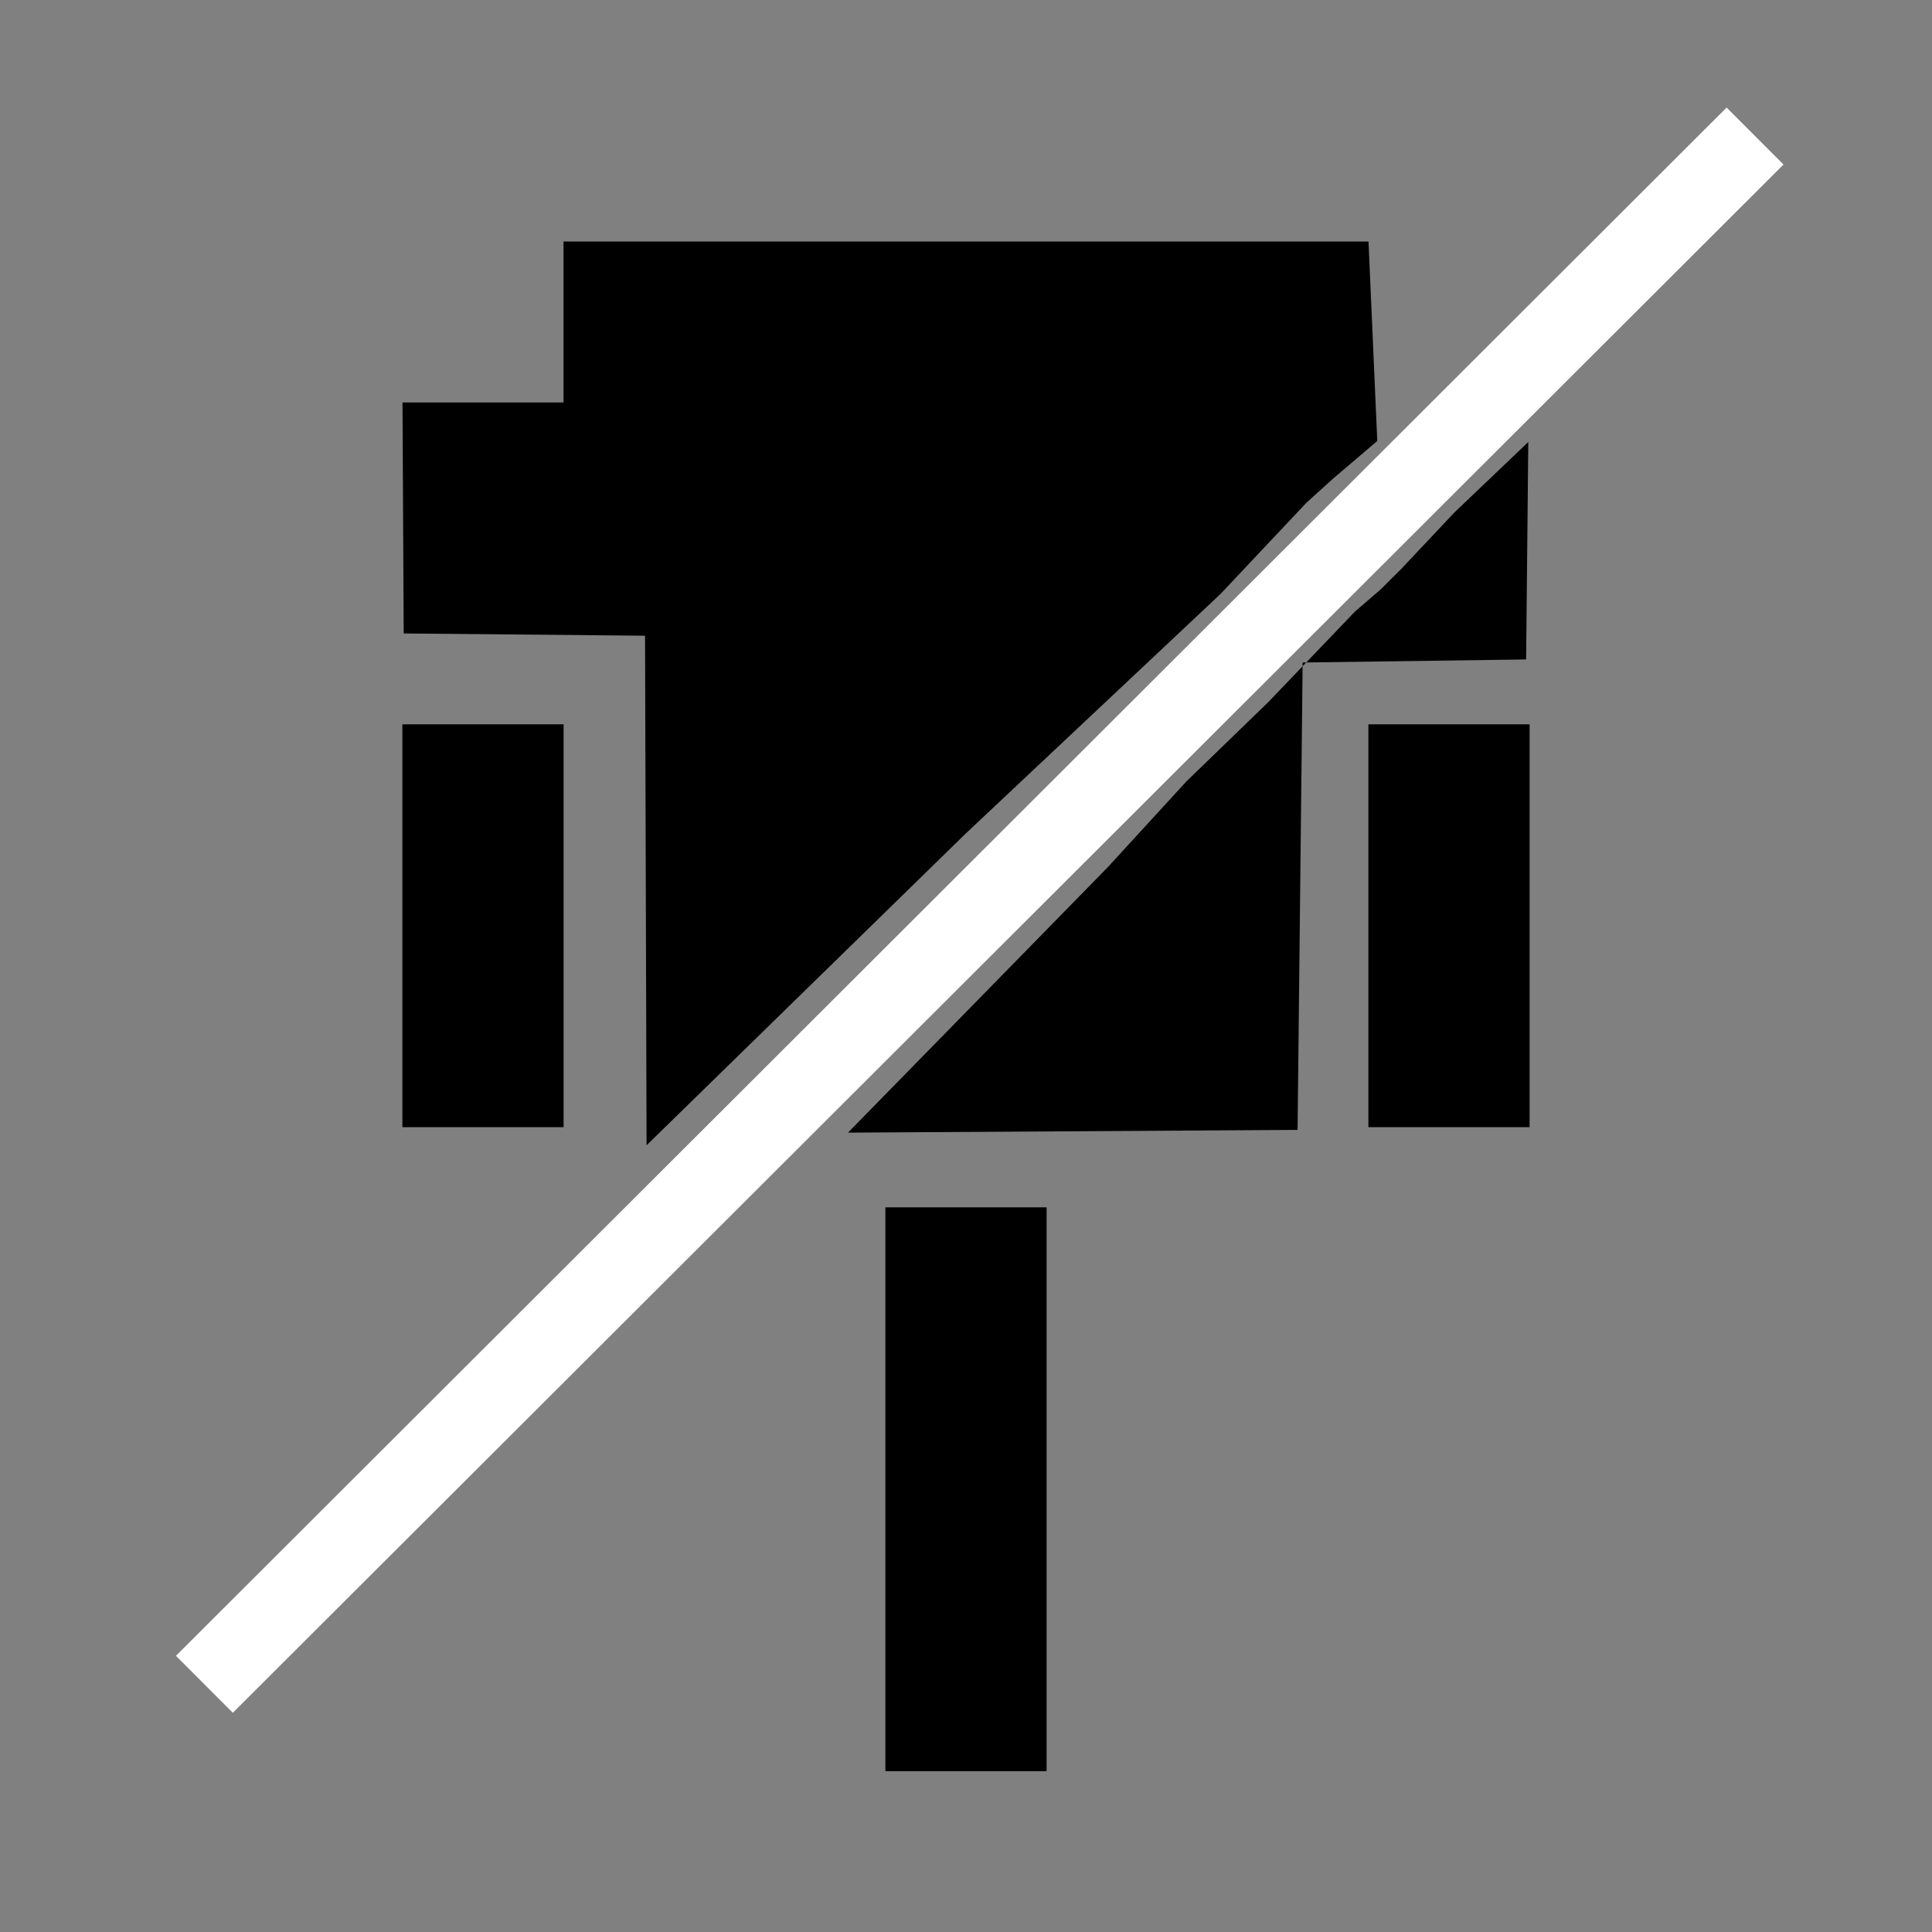 <?xml version="1.0" encoding="UTF-8" standalone="no"?>
<svg
   xmlns:dc="http://purl.org/dc/elements/1.1/"
   xmlns:cc="http://creativecommons.org/ns#"
   xmlns:rdf="http://www.w3.org/1999/02/22-rdf-syntax-ns#"
   xmlns:svg="http://www.w3.org/2000/svg"
   xmlns="http://www.w3.org/2000/svg"
   xmlns:sodipodi="http://sodipodi.sourceforge.net/DTD/sodipodi-0.dtd"
   xmlns:inkscape="http://www.inkscape.org/namespaces/inkscape"
   version="1.1"
   width="24"
   height="24"
   viewBox="0 0 24 24"
   id="svg4"
   sodipodi:docname="serial-port-disconnect.svg"
   inkscape:version="1.0.1 (3bc2e813f5, 2020-09-07)">
  <rect x="0" y="0" width="24" height="24" fill="#808080" stroke="none"/>
  <defs
     id="defs8" />
  <sodipodi:namedview
     pagecolor="#ffffff"
     bordercolor="#666666"
     borderopacity="1"
     objecttolerance="10"
     gridtolerance="10"
     guidetolerance="10"
     inkscape:pageopacity="0"
     inkscape:pageshadow="2"
     inkscape:window-width="1920"
     inkscape:window-height="1010"
     id="namedview6"
     showgrid="false"
     inkscape:snap-global="true"
     inkscape:zoom="42.131779"
     inkscape:cx="8.3744705"
     inkscape:cy="10.947611"
     inkscape:window-x="0"
     inkscape:window-y="1080"
     inkscape:window-maximized="1"
     inkscape:current-layer="svg4" />
  <path
     d="M 7,3 H 17 L 17.109,5.478 16.557,5.948 16.229,6.245 15.164,7.376 11.997,10.354 8.032,14.227 8.013,7.897 5.015,7.869 5,5 H 7 V 3 m 10,6 h 2 v 5 H 17 V 9 m -6,6 h 2 v 7 H 11 V 15 M 5,9 h 2 v 5 H 5 Z"
     fill="#000"
     id="path2"
     sodipodi:nodetypes="cccccccccccccccccccccccccccc" />
  <path
     style="display:inline;fill:#fff;fill-rule:evenodd;stroke:#fff;stroke-width:1px;stroke-linecap:butt;stroke-linejoin:miter;stroke-opacity:1"
     d="M 2.539,20.923 21.802,1.69"
     id="path65"
      fill="#000"
     inkscape:connector-type="polyline"
     inkscape:connector-curvature="0" />
  <path
     d="m 17.153,7.32 0.259,-0.258 0.653,-0.694 0.92,-0.877 -0.027,2.701 -2.776,0.038 -0.063,5.806 -5.585,0.034 3.226,-3.296 0.977,-1.066 1.015,-0.983 v 0 l 1.081,-1.129 M 17,9 h 2 V 14 H 17 V 9 M 11,15 h 2 v 7 H 11 V 15 M 5,9 h 2 V 14 h -2 z"
     fill="#000"
     id="path2-6"
     sodipodi:nodetypes="cccccccccccccccccccccccccccc" />
</svg>
